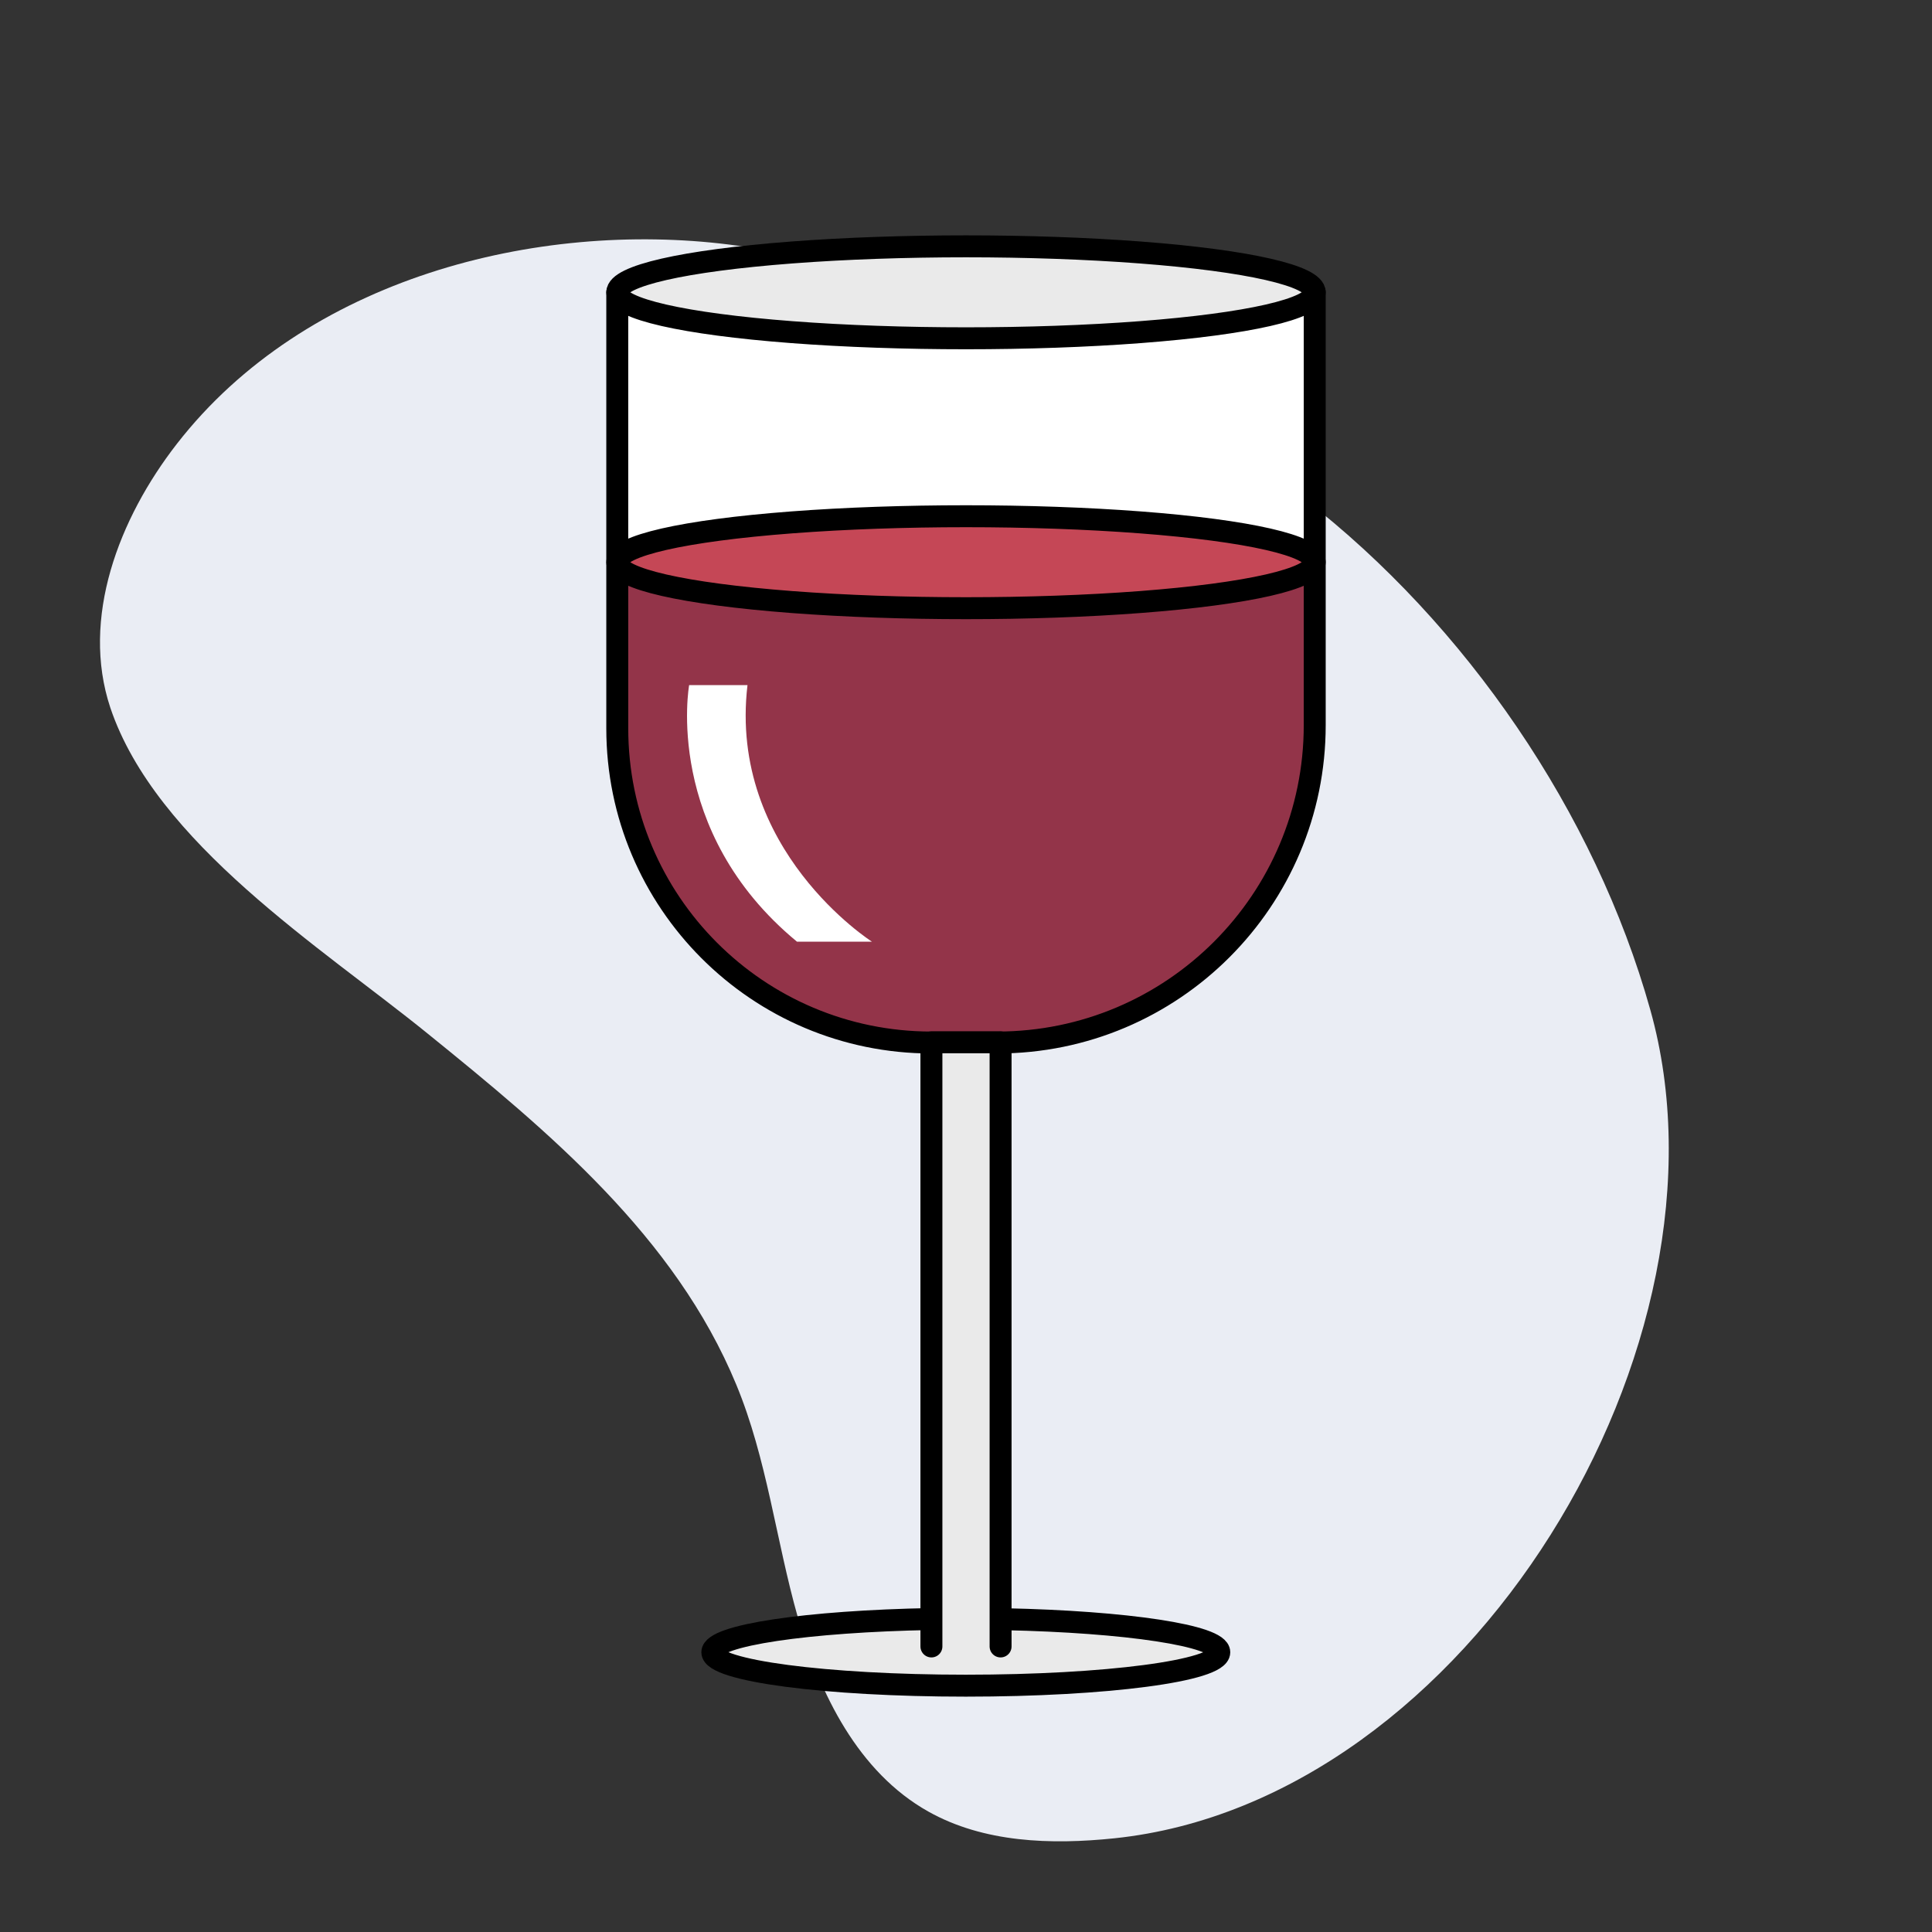 <?xml version="1.0" encoding="utf-8"?>
<!-- Generator: Adobe Illustrator 25.2.3, SVG Export Plug-In . SVG Version: 6.00 Build 0)  -->
<svg version="1.1" xmlns="http://www.w3.org/2000/svg" xmlns:xlink="http://www.w3.org/1999/xlink" x="0px" y="0px"
	 viewBox="0 0 100 100" style="enable-background:new 0 0 100 100;" xml:space="preserve">
<rect x="0" y="0" width="100" height="100" fill="#333333" stroke="none"/>
<style type="text/css">
	.st0{fill:#EAEDF4;}
	.st1{fill:#95BB7B;}
	.st2{fill:#C54756;}
	.st3{fill:#FFFFFF;}
	.st4{fill:#B5B5B5;stroke:#000000;stroke-width:1.136;stroke-linecap:round;stroke-linejoin:round;stroke-miterlimit:10;}
	.st5{fill:none;stroke:#000000;stroke-width:1.136;stroke-linecap:round;stroke-linejoin:round;stroke-miterlimit:10;}
	.st6{fill:#DDC39E;}
	.st7{fill:#205B52;}
	.st8{fill:#FBD586;}
	.st9{fill:#F9E9CD;}
	.st10{fill:none;stroke:#141518;stroke-width:1.245;stroke-linecap:round;stroke-linejoin:round;stroke-miterlimit:10;}
	.st11{fill:#C3E0AA;}
	.st12{fill:#E2B360;}
	.st13{fill:#184D47;}
	.st14{fill:#E2E2E2;stroke:#000000;stroke-width:1.136;stroke-linecap:round;stroke-linejoin:round;stroke-miterlimit:10;}
	.st15{fill:#E2E2E2;}
	.st16{fill:#B5B5B5;}
	.st17{fill:#E2E2E2;stroke:#141518;stroke-width:1.151;stroke-linecap:round;stroke-linejoin:round;stroke-miterlimit:10;}
	.st18{fill:#141518;stroke:#000000;stroke-miterlimit:10;}
	.st19{fill:#51442E;}
	.st20{fill:#FBD586;stroke:#000000;stroke-width:1.136;stroke-linecap:round;stroke-linejoin:round;stroke-miterlimit:10;}
	.st21{fill:#95BB7B;stroke:#000000;stroke-width:1.136;stroke-miterlimit:10;}
	.st22{fill:#EAEAEA;stroke:#000000;stroke-width:1.136;stroke-miterlimit:10;}
	.st23{fill:none;stroke:#141518;stroke-width:1.136;stroke-linecap:round;stroke-linejoin:round;stroke-miterlimit:10;}
	.st24{fill:#184D47;stroke:#000000;stroke-width:1.136;stroke-linecap:round;stroke-linejoin:round;stroke-miterlimit:10;}
	.st25{fill:#933449;}
	.st26{fill:#EAEAEA;stroke:#000000;stroke-width:1.136;stroke-linecap:round;stroke-linejoin:round;stroke-miterlimit:10;}
	.st27{fill:#F7DDAD;}
	.st28{fill:#B7DB97;stroke:#000000;stroke-width:1.136;stroke-linecap:round;stroke-linejoin:round;stroke-miterlimit:10;}
	.st29{fill:#C54756;stroke:#000000;stroke-width:1.136;stroke-linecap:round;stroke-linejoin:round;stroke-miterlimit:10;}
	.st30{fill:#E56782;}
	.st31{fill:#FFFFFF;stroke:#000000;stroke-width:1.136;stroke-linecap:round;stroke-linejoin:round;stroke-miterlimit:10;}
	.st32{fill:none;}
</style>
<g id="Layer_2">
	<path class="st0" d="M67.49,25.81c8.38,6.49,15.07,16.25,17.93,26.46c4.84,17.24-9.38,40.96-27.74,42.88
		c-3.28,0.34-6.76,0.23-9.64-1.39c-3.61-2.03-5.62-6.08-6.75-10.07s-1.59-8.18-3.18-12.02c-3.17-7.67-9.72-13.11-16.01-18.2
		c-5.48-4.44-14.03-9.83-16.39-16.84C4.17,32,6.15,26.84,9.15,22.98c6.67-8.59,18.64-11.57,28.6-10.32
		C49.2,14.1,58.09,18.53,67.49,25.81z"/>
</g>
<g id="Layer_1">
	<g>
		<polyline class="st3" points="31.95,16.59 31.95,29.1 68,28.81 68.05,15.52 61.36,16.83 50.72,17.51 37.74,16.88 32.48,15.7 
			31.95,16.59 		"/>
		<polyline class="st25" points="31.95,30.37 31.95,36.24 31.95,40.61 33.41,44.43 35.55,47.91 38.12,50.45 41.05,52.3 44.42,53.51 
			48.21,53.95 51.62,53.95 55.67,53.45 59.09,52.16 61.97,50.29 64.8,47.34 66.94,43.48 67.84,40.18 68.05,36.24 68.05,30.92 
			68.05,29.1 31.95,29.1 31.95,30.37 		"/>
		<ellipse class="st2" cx="50" cy="29.1" rx="18.05" ry="2.38"/>
		<path class="st3" d="M35.67,35.46c0,0-1.37,7.54,5.58,13.28h3.88c0,0-7.45-4.74-6.44-13.28H35.67z"/>
		<path class="st5" d="M68.05,15.13v22.4c0,9.07-7.36,16.43-16.43,16.43h-3.41c-8.98,0-16.26-7.28-16.26-16.26V15.13"/>
		<ellipse class="st26" cx="50" cy="15.13" rx="18.05" ry="2.38"/>
		<path class="st22" d="M52,83.81c6.29,0.13,11.11,0.85,11.11,1.71c0,0.96-5.87,1.73-13.12,1.73s-13.12-0.78-13.12-1.73
			c0-0.88,4.93-1.6,11.33-1.72"/>
		<ellipse class="st5" cx="50" cy="29.1" rx="18.05" ry="2.38"/>
		<polyline class="st26" points="48.21,85.22 48.21,53.95 51.79,53.95 51.79,85.22 		"/>
	</g>
	<rect y="0" class="st32" width="100" height="100"/>
</g>
</svg>
